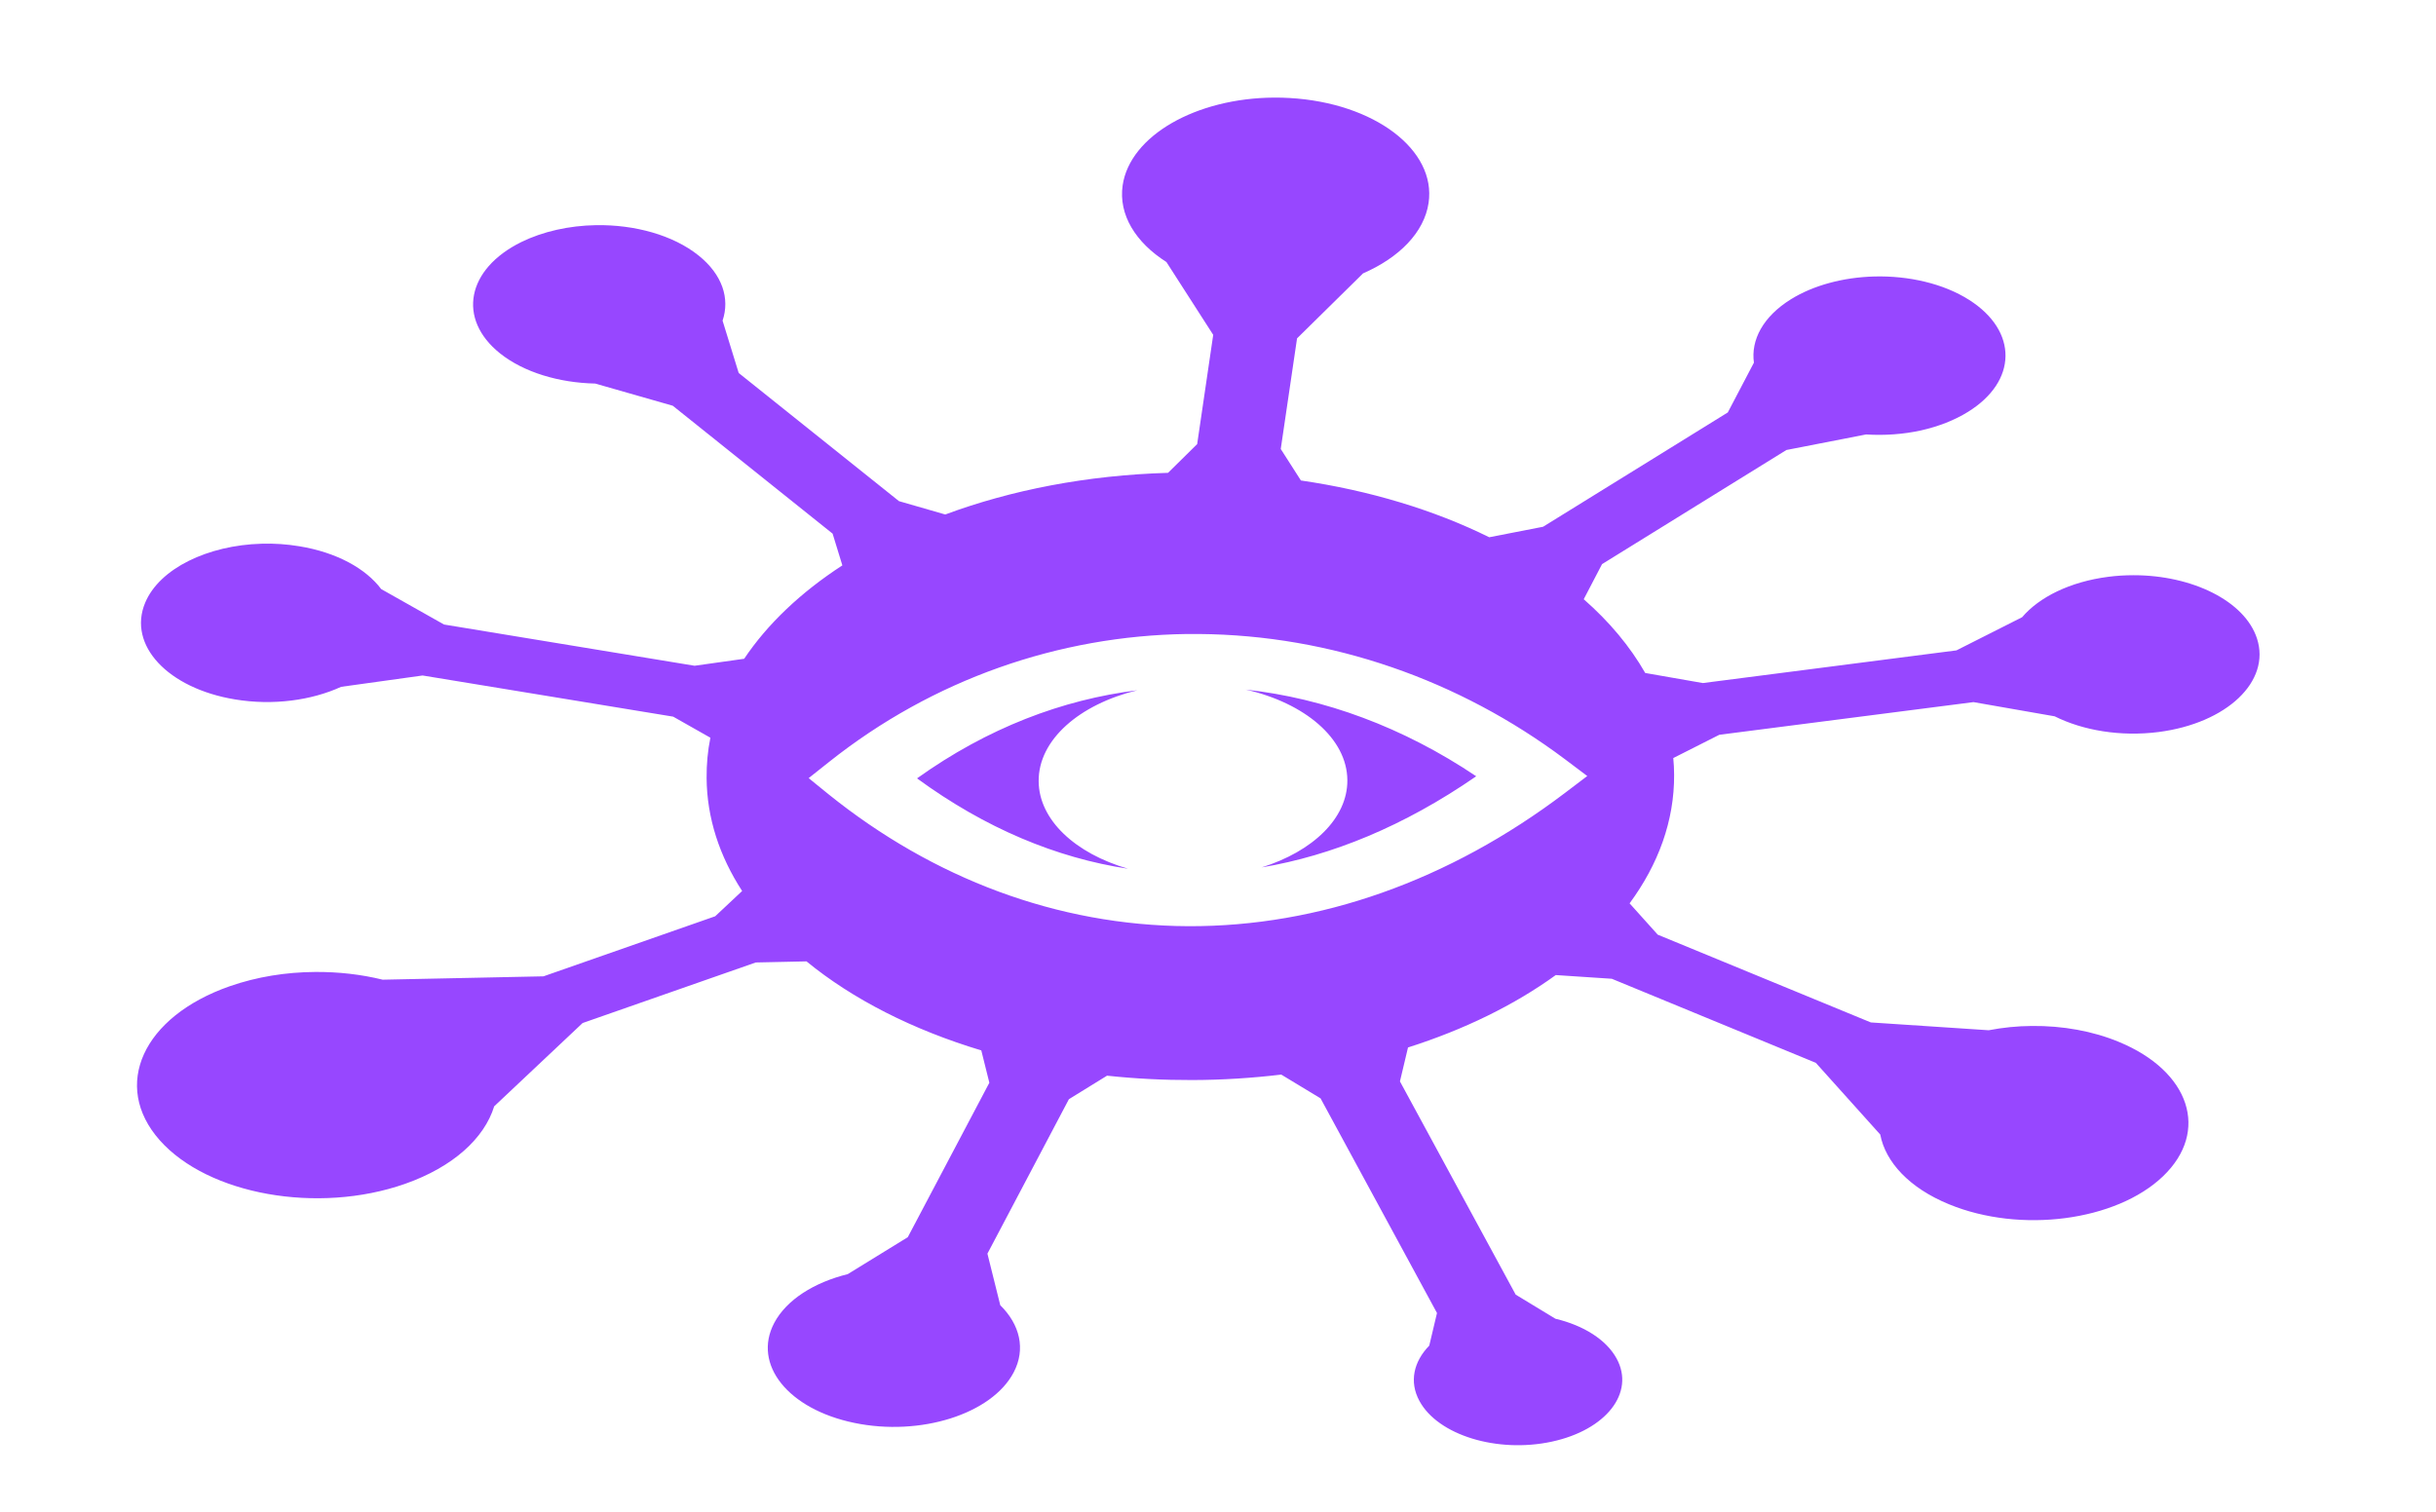 <svg width="29" height="18" viewBox="0 0 29 18" fill="none" xmlns="http://www.w3.org/2000/svg">
<g clip-path="url(#clip0_20_295)">
<path d="M15.167 1.162C14.24 1.168 13.453 1.614 13.365 2.206C13.314 2.558 13.52 2.887 13.886 3.12L14.443 3.987L14.252 5.288L13.905 5.63C12.94 5.658 12.037 5.835 11.253 6.126L10.702 5.967L8.794 4.441L8.602 3.818C8.691 3.554 8.6 3.269 8.315 3.041C8.011 2.798 7.554 2.674 7.097 2.681C6.774 2.686 6.461 2.757 6.206 2.882C5.554 3.204 5.441 3.798 5.952 4.207C6.238 4.435 6.658 4.558 7.086 4.567L8.009 4.831L9.912 6.354L10.028 6.732C9.532 7.054 9.136 7.431 8.859 7.844L8.269 7.927L5.286 7.436L4.538 7.014C4.355 6.77 4.009 6.577 3.562 6.504C3.416 6.48 3.265 6.469 3.114 6.474C2.475 6.492 1.899 6.768 1.728 7.177C1.517 7.681 1.997 8.196 2.798 8.328C3.251 8.403 3.709 8.339 4.061 8.178L5.031 8.043L8.014 8.533L8.457 8.784C8.425 8.94 8.411 9.1 8.412 9.262C8.415 9.739 8.565 10.193 8.835 10.609L8.514 10.91L6.47 11.625L4.556 11.665C4.3 11.602 4.028 11.571 3.753 11.573C3.407 11.575 3.059 11.63 2.735 11.743C1.699 12.105 1.326 12.926 1.901 13.576C2.477 14.226 3.784 14.459 4.819 14.097C5.396 13.895 5.767 13.551 5.883 13.173L6.936 12.181L8.997 11.46L9.601 11.447C10.152 11.898 10.865 12.261 11.682 12.507L11.778 12.892L10.807 14.731L10.092 15.171C9.692 15.27 9.363 15.476 9.217 15.752C8.956 16.246 9.382 16.779 10.169 16.942C10.956 17.106 11.806 16.837 12.067 16.342C12.214 16.063 12.141 15.771 11.908 15.541L11.755 14.927L12.725 13.088L13.179 12.808C13.514 12.844 13.854 12.861 14.194 12.86C14.556 12.859 14.91 12.836 15.253 12.795L15.721 13.078L17.107 15.634L17.015 16.022C16.829 16.213 16.774 16.453 16.898 16.681C17.118 17.088 17.823 17.305 18.472 17.166C19.12 17.027 19.467 16.584 19.246 16.177C19.123 15.95 18.849 15.781 18.517 15.702L18.044 15.415L16.666 12.876L16.762 12.472C17.432 12.259 18.029 11.966 18.521 11.61L19.188 11.654L21.617 12.655L22.384 13.509C22.446 13.836 22.729 14.145 23.202 14.339C24.051 14.689 25.192 14.54 25.75 14.006C26.308 13.472 26.073 12.755 25.223 12.405C24.917 12.278 24.556 12.212 24.189 12.216C24.015 12.217 23.841 12.235 23.675 12.267L22.272 12.174L19.735 11.129L19.4 10.756C19.743 10.29 19.933 9.772 19.93 9.225C19.93 9.158 19.926 9.092 19.92 9.026L20.468 8.749L23.494 8.36L24.46 8.529C24.796 8.697 25.244 8.774 25.698 8.716C26.51 8.611 27.035 8.113 26.869 7.603C26.724 7.156 26.098 6.849 25.4 6.849C25.299 6.849 25.197 6.855 25.098 6.868C24.642 6.927 24.276 7.11 24.073 7.349L23.291 7.744L20.272 8.133L19.586 8.013C19.405 7.697 19.159 7.402 18.854 7.135L19.072 6.717L21.267 5.358L22.215 5.173C22.436 5.187 22.659 5.171 22.869 5.125C23.078 5.078 23.269 5.003 23.427 4.905C24.018 4.54 24.025 3.943 23.444 3.572C23.135 3.375 22.721 3.282 22.314 3.292C21.941 3.302 21.587 3.398 21.321 3.563C20.989 3.769 20.842 4.048 20.88 4.318L20.569 4.911L18.37 6.272L17.729 6.397C17.07 6.071 16.304 5.84 15.487 5.721L15.247 5.346L15.441 4.029L16.227 3.255C16.656 3.068 16.955 2.768 17.007 2.416C17.1 1.784 16.36 1.225 15.354 1.167C15.292 1.163 15.229 1.162 15.167 1.162L15.167 1.162ZM14.127 7.549C14.176 7.549 14.225 7.549 14.274 7.549C15.846 7.561 17.37 8.095 18.629 9.039L18.896 9.24L18.631 9.441C17.253 10.485 15.706 11.034 14.146 11.028C12.585 11.021 11.107 10.457 9.867 9.46L9.627 9.265L9.87 9.072C11.108 8.088 12.605 7.57 14.127 7.549L14.127 7.549ZM14.831 8.211C15.533 8.371 16.037 8.793 16.04 9.29C16.043 9.744 15.627 10.138 15.02 10.328C15.853 10.188 16.715 9.837 17.574 9.243C16.702 8.657 15.764 8.314 14.831 8.211L14.831 8.211ZM13.539 8.219C12.648 8.33 11.757 8.667 10.917 9.268C11.729 9.862 12.577 10.215 13.429 10.344C12.802 10.162 12.368 9.764 12.365 9.302C12.361 8.809 12.849 8.387 13.539 8.219L13.539 8.219Z" fill="#9747FF"/>
</g>
<defs>
<clipPath id="clip0_20_295">
<rect width="27.383" height="17.197" fill="white" transform="matrix(1 -0.003 0.006 1 0.522 0.464)"/>
</clipPath>
</defs>
</svg>
